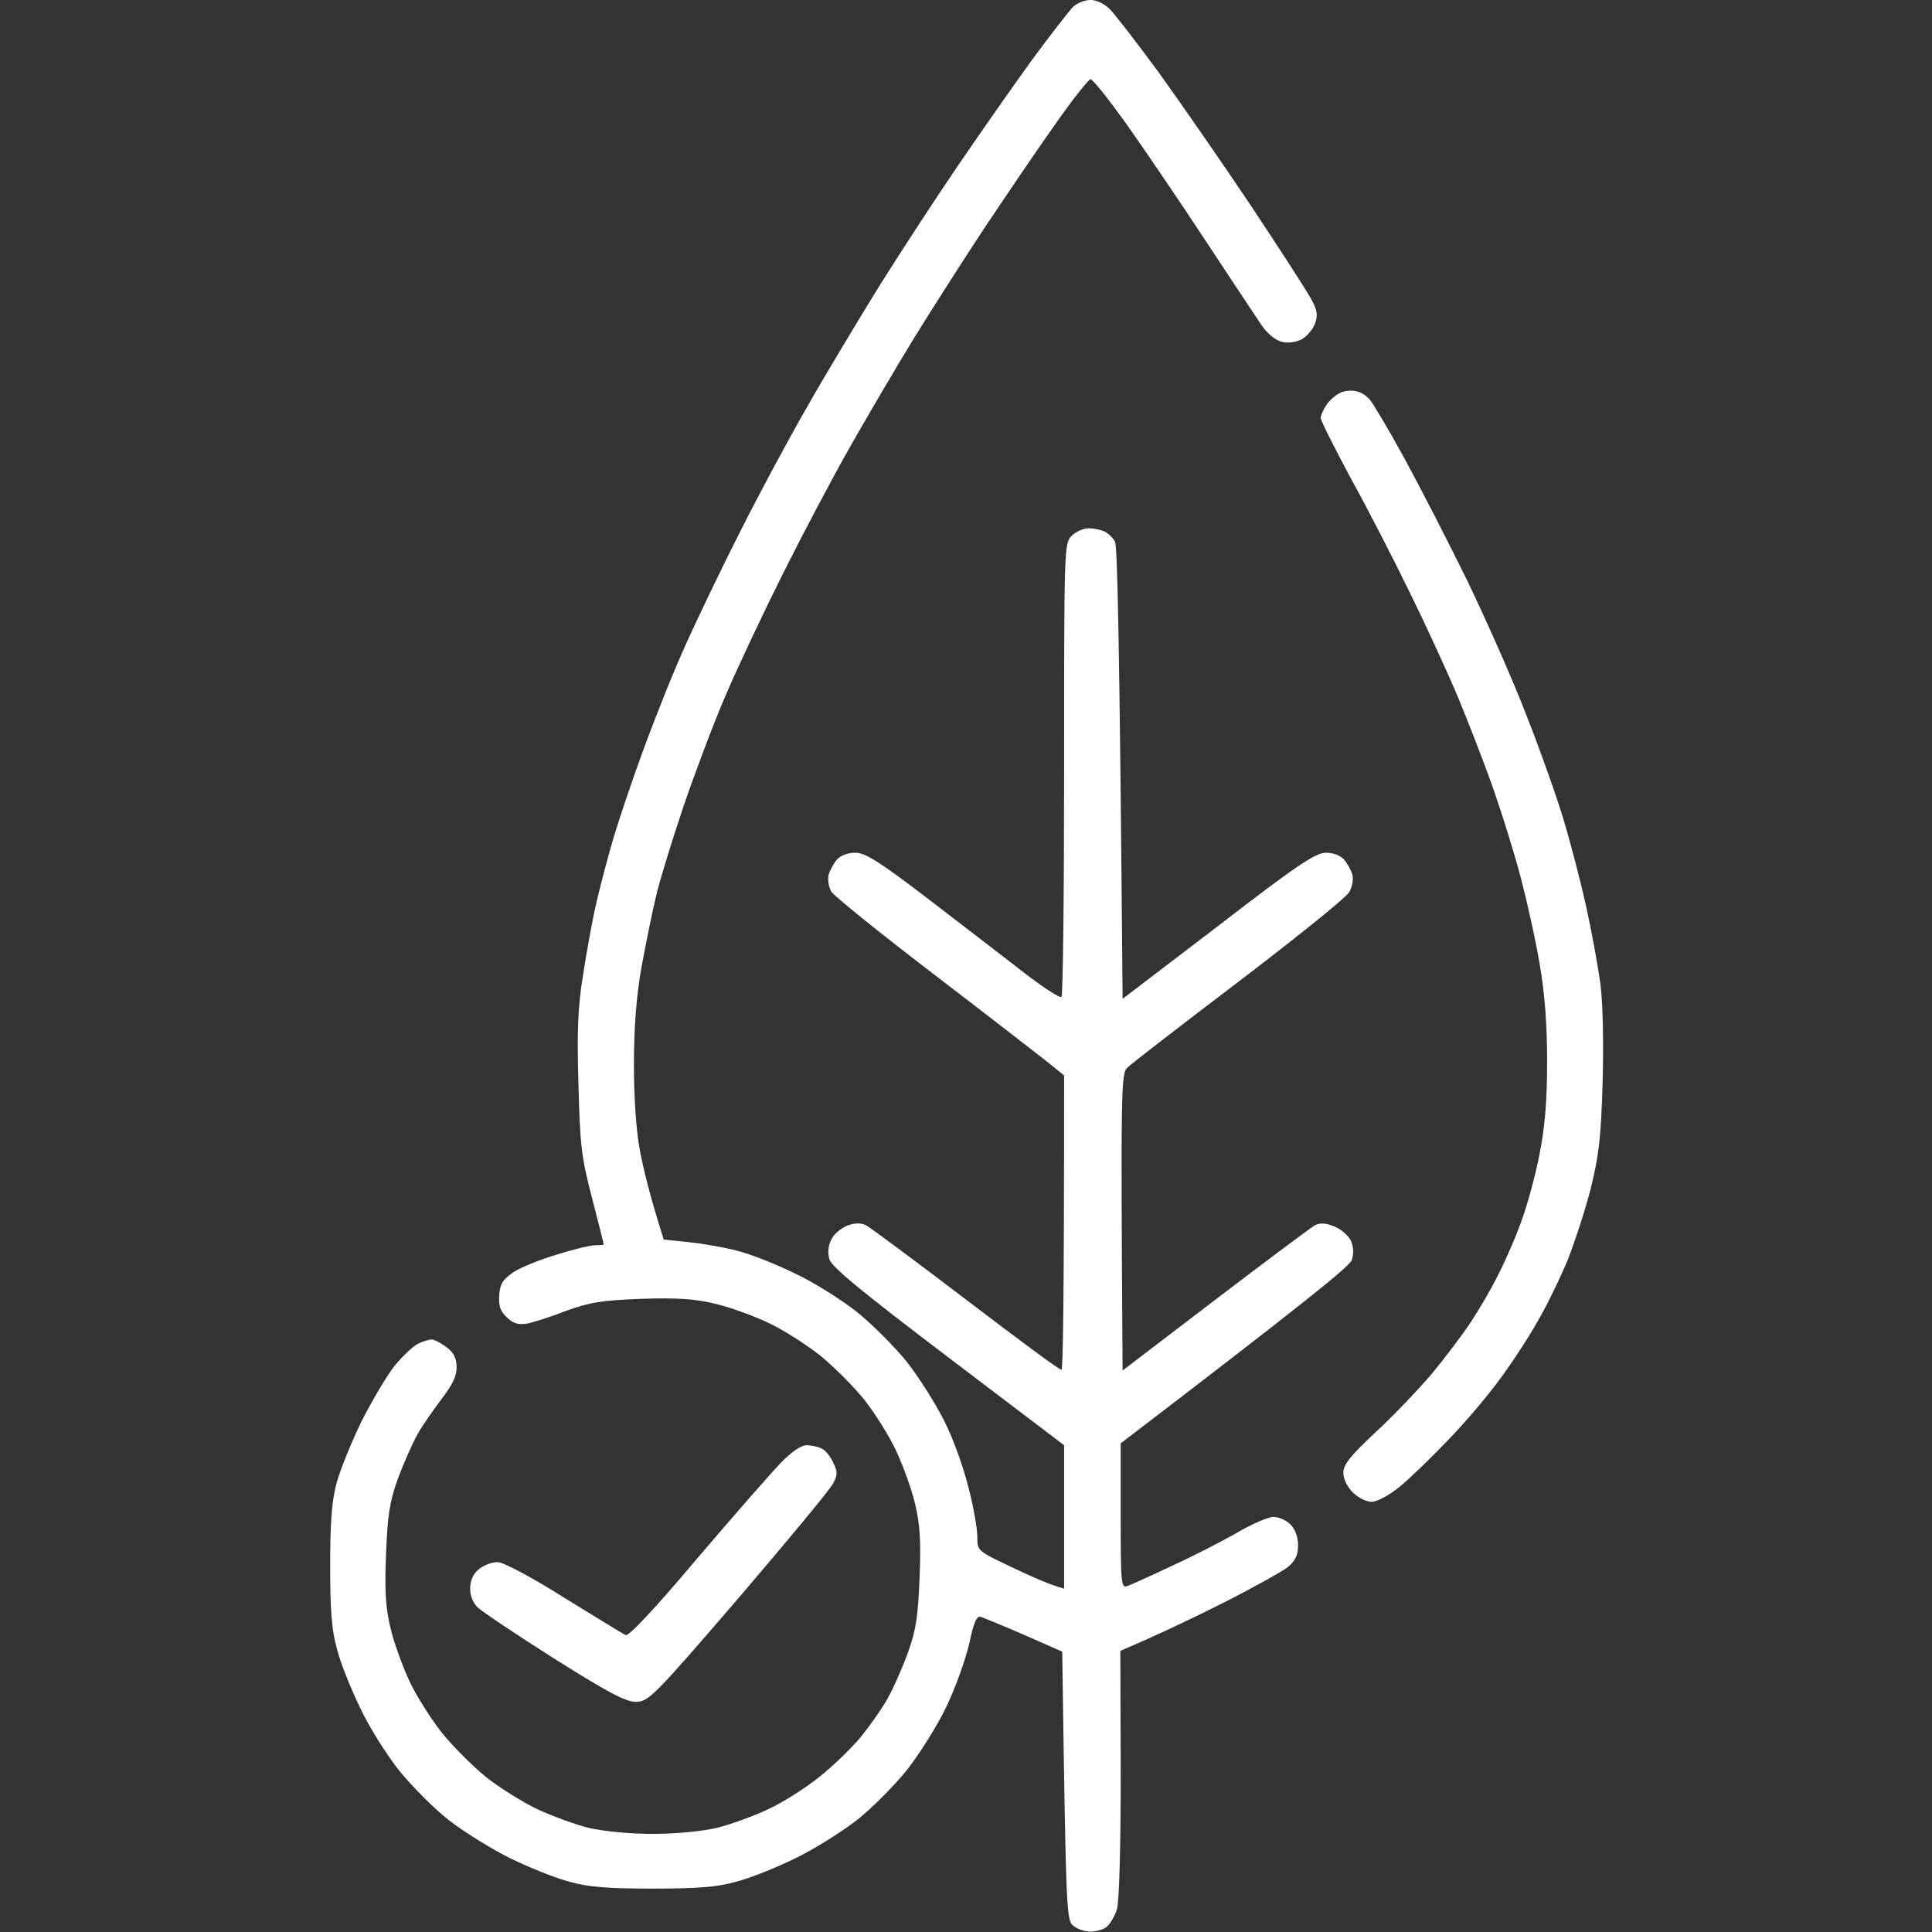 <svg version="1.2" xmlns="http://www.w3.org/2000/svg" viewBox="0 0 512 512" width="512" height="512">
	<rect x="0" y="0" width="512" height="512" fill="#333333" stroke="none"/>
	<title>check</title>
	<style>
		.s0 { fill: #ffffff } 
	</style>
	<path id="Path 0" fill-rule="evenodd" class="s0" d="m288.9 0c1.5-0.1 3.7 1 5.1 2.3 1.4 1.4 7.2 8.9 13 16.8 5.7 7.9 16.8 23.9 24.5 35.4 7.7 11.6 14.9 22.7 16 24.8 1.6 2.9 1.8 4.2 1 6.4-0.5 1.5-2.1 3.4-3.5 4.2-1.5 0.8-3.6 1.1-5.2 0.7-1.7-0.3-3.9-2.2-5.4-4.3-1.4-2.1-8.2-12.3-15.1-22.8-6.9-10.5-16.3-24.3-20.9-30.8-4.6-6.4-8.8-11.7-9.4-11.7-0.5 0-4.9 5.5-9.6 12.3-4.8 6.7-13.2 19.2-18.9 27.7-5.6 8.5-13.9 21.5-18.4 28.8-4.4 7.2-12 20.1-16.7 28.4-4.8 8.4-12.8 23.6-17.9 33.8-5.1 10.2-12 24.8-15.3 32.5-3.3 7.7-8.2 20.8-11 29-2.8 8.3-6 18.6-7.1 23-1.1 4.4-2.9 13.3-4.1 19.8-1.4 8-2 16.2-2 26 0 8.9 0.6 17.4 1.6 22.7 0.9 4.7 2.6 11.9 6.3 23.5l6.8 0.7c3.7 0.4 9.5 1.4 12.8 2.3 3.3 0.8 10.1 3.5 15 5.9 5 2.3 12.4 7 16.5 10.2 4.1 3.3 10.1 9.3 13.4 13.4 3.2 4.1 7.6 11.1 9.8 15.5 2.3 4.4 5.1 12.3 6.4 17.5 1.4 5.2 2.4 11.2 2.4 13.3 0 3.7 0 3.7 9.3 8.1 5 2.4 10.2 4.7 13.7 5.6v-38l-30.7-23.3c-22.8-17.3-31-24-31.5-26-0.5-1.7-0.3-3.7 0.5-5.2 0.6-1.4 2.6-3 4.2-3.7 2-0.7 3.6-0.8 5-0.1 1.1 0.6 13 9.4 26.5 19.7 13.5 10.3 24.8 18.7 25.3 18.6 0.4 0 0.7-17.6 0.7-78l-4.7-3.8c-2.7-2.1-16.2-12.6-30.2-23.3-14-10.7-26-20.4-26.8-21.6-0.7-1.3-1-3.3-0.7-4.5 0.4-1.3 1.4-3.1 2.3-4.1 0.9-1 3-1.8 4.9-1.7 2.5 0 6.3 2.4 18.5 11.7 8.3 6.4 19.7 15.1 25.2 19.4 5.5 4.3 10.4 7.5 10.8 7.1 0.4-0.4 0.7-27.6 0.7-60.4 0-58.5 0-59.8 2-61.8 1.1-1.1 3.1-2 4.5-2 1.4 0 3.3 0.4 4.3 0.9 0.9 0.4 2.2 1.7 2.7 2.7 0.6 1.2 1.2 24.7 2 121.1l25.3-19.3c20.6-15.9 25.8-19.4 28.5-19.4 1.8-0.1 3.9 0.7 4.8 1.7 0.9 1 1.9 2.8 2.3 4.1 0.3 1.2 0 3.3-0.9 4.7-0.8 1.4-14 12-29.2 23.6-15.3 11.6-28.6 21.9-29.5 22.8-1.7 1.5-1.8 4.6-1.3 80.3l24.5-18.7c13.5-10.3 25.4-19.2 26.5-19.8 1.4-0.7 2.9-0.6 5.3 0.4 1.8 0.8 3.7 2.5 4.3 3.9 0.6 1.6 0.7 3.4 0.1 5-0.6 1.6-12 10.9-61.2 48.5v19.3c0 17.9 0.1 19.2 1.8 18.5 0.9-0.3 6.2-2.7 11.7-5.3 5.5-2.5 13.3-6.5 17.3-8.8 3.9-2.3 8.3-4.2 9.7-4.2 1.4 0 3.4 0.9 4.5 2 1.2 1.2 2 3.3 2 5.5 0 2.6-0.7 4.1-2.7 5.8-1.6 1.2-9.1 5.4-16.8 9.3-7.7 3.9-17.1 8.4-27.6 12.9l0.1 32.5c0 19.8-0.4 33.9-1 36-0.6 1.9-1.9 4-2.8 4.7-0.9 0.7-2.8 1.2-4.2 1.2-1.4 0-3.4-0.6-4.5-1.5-1.9-1.4-2-3-3-72.7l-10-4.4c-5.5-2.4-10.7-4.5-11.5-4.8-1.2-0.4-1.9 1.3-3.2 7.3-1 4.2-3.7 11.8-6.1 16.7-2.4 5-7.1 12.4-10.3 16.5-3.3 4.1-9.3 10.2-13.4 13.4-4.1 3.2-11.5 7.8-16.5 10.2-4.9 2.4-11.9 5.2-15.5 6.1-4.9 1.4-10.3 1.8-22 1.8-11.7 0-17.1-0.4-22-1.8-3.6-0.9-10.5-3.7-15.5-6.1-4.9-2.4-12.4-7-16.5-10.2-4.1-3.2-10.1-9.3-13.4-13.4-3.2-4.1-7.9-11.5-10.2-16.5-2.4-4.9-5.2-11.9-6.1-15.5-1.4-4.9-1.8-10.3-1.8-22 0-11.6 0.4-17.1 1.7-22 1-3.6 4-11 6.7-16.5 2.8-5.5 6.7-12.1 8.8-14.7 2.1-2.5 4.8-5.1 6.1-5.7 1.2-0.6 2.8-1.1 3.5-1.1 0.6-0.1 2.4 0.8 4 2 1.9 1.4 2.7 2.9 2.7 5.3 0.1 2.2-1.1 4.7-3.8 8.2-2.1 2.8-5.1 7-6.5 9.5-1.4 2.5-3.8 7.9-5.3 12-2.2 6.1-2.7 9.8-3.1 20-0.4 9.6-0.1 14.1 1.2 19.5 0.9 3.9 3.2 10.1 5 14 1.8 3.9 5.7 10 8.6 13.7 3 3.7 8.3 9 11.9 11.9 3.6 2.8 9.7 6.6 13.5 8.4 3.9 1.8 9.9 4 13.5 4.9 3.9 0.9 10.8 1.6 17 1.6 6.2 0 13.1-0.7 17-1.6 3.6-0.9 9.7-3.1 13.5-4.9 3.9-1.8 9.9-5.6 13.5-8.5 3.6-2.8 8.4-7.5 10.8-10.3 2.4-2.9 5.6-7.4 7.2-10.2 1.6-2.7 4.1-8.4 5.6-12.5 2.2-6.1 2.7-9.8 3.1-20 0.4-9.6 0.1-14.1-1.2-19.5-0.9-3.9-3.2-10.1-5-14-1.8-3.9-5.6-9.9-8.4-13.5-2.9-3.6-8.2-8.9-11.9-11.9-3.7-2.9-9.8-6.8-13.7-8.6-3.8-1.8-10.1-4.1-14-5-5.3-1.3-10-1.6-19.5-1.3-10.5 0.4-13.7 0.9-20 3.2-4.1 1.6-8.8 3.1-10.5 3.4-2.2 0.3-3.6-0.1-5.2-1.7-1.7-1.6-2.2-3-2-5.8 0.2-3 0.9-4.2 3.7-6.1 1.9-1.3 7.1-3.4 11.5-4.7 4.4-1.4 9-2.5 10.3-2.5 1.2 0 2.2-0.1 2.2-0.2 0-0.2-1.4-5.7-3.1-12.3-2.8-10.7-3.2-14-3.6-30-0.4-14-0.2-20.5 1.2-29 0.9-6 2.5-14.8 3.6-19.5 1.1-4.7 3.1-12.3 4.5-17 1.4-4.7 4.8-14.8 7.6-22.5 2.8-7.7 7.7-20.1 11-27.5 3.3-7.4 10-21.4 14.9-31 4.8-9.6 12.8-24.5 17.7-33 4.8-8.5 13.5-22.9 19.1-32 5.7-9.1 15.1-23.5 20.9-32 5.8-8.5 14.6-21.1 19.6-28 5-6.8 10-13.2 11-14.2 1.1-1 3.1-1.8 4.5-1.8zm70.6 103.7c1.1 0.2 2.7 1.2 3.5 2.2 0.8 0.9 5 7.9 9.2 15.6 4.2 7.7 11.7 22.3 16.7 32.5 4.9 10.2 11.9 25.9 15.4 35 3.6 9.1 8.1 21.7 10 28 1.9 6.3 4.6 16.7 6 23 1.4 6.3 3.1 15.6 3.8 20.5 0.7 5.5 0.9 15.8 0.6 26.5-0.4 14.4-1 19.3-3.1 27.8-1.4 5.6-4.2 14.1-6.1 19-2 4.8-5.6 12.3-8.2 16.7-2.5 4.4-7.1 11.4-10.2 15.5-3 4.1-9.1 11.3-13.6 15.9-4.4 4.6-10.1 10.1-12.7 12.2-2.7 2.2-5.9 3.9-7.3 3.9-1.4 0-3.6-1.1-5-2.5-1.5-1.5-2.5-3.6-2.5-5.2 0-2.2 1.9-4.5 8.6-10.8 4.8-4.4 11.4-11.4 14.9-15.5 3.4-4.1 8-10.2 10.2-13.5 2.2-3.3 5.6-9.1 7.5-13 2-3.9 4.8-10.4 6.2-14.5 1.5-4.1 3.6-11.9 4.6-17.2 1.4-7 2-13.9 2-24.3 0-10-0.6-18.1-2-26.2-1.1-6.5-3.4-16.7-5-22.8-1.6-6.1-4.8-16.4-7.1-23-2.3-6.6-6.6-17.7-9.5-24.7-3-7.1-8.8-19.7-12.9-28-4.1-8.4-11-21.9-15.5-30-4.4-8.2-8-15.4-8-16 0-0.7 0.7-2.3 1.6-3.6 0.9-1.3 2.6-2.7 3.8-3.2 1.1-0.5 3-0.6 4.1-0.3zm-145.8 279.3c1.3 0 3.1 0.4 4.1 0.9 0.9 0.4 2.3 2.1 3 3.7 1.2 2.4 1.2 3.3 0 5.5-0.7 1.5-12 15.1-25 30.3-22.7 26.4-24 27.6-27.3 27.6-2.7 0-7.4-2.5-21.7-11.5-10.1-6.4-19.2-12.5-20.3-13.6-1.2-1.2-2-3.2-1.9-5.2 0.1-2.1 0.9-3.8 2.5-5 1.3-1 3.5-1.8 4.9-1.7 1.4 0 9.3 4.2 17.5 9.4 8.3 5.1 15.6 9.6 16.3 9.9 0.7 0.5 7.6-6.8 18.8-20.1 9.7-11.4 19.7-22.8 22.3-25.5 2.8-2.9 5.4-4.7 6.8-4.7z"/>
</svg>